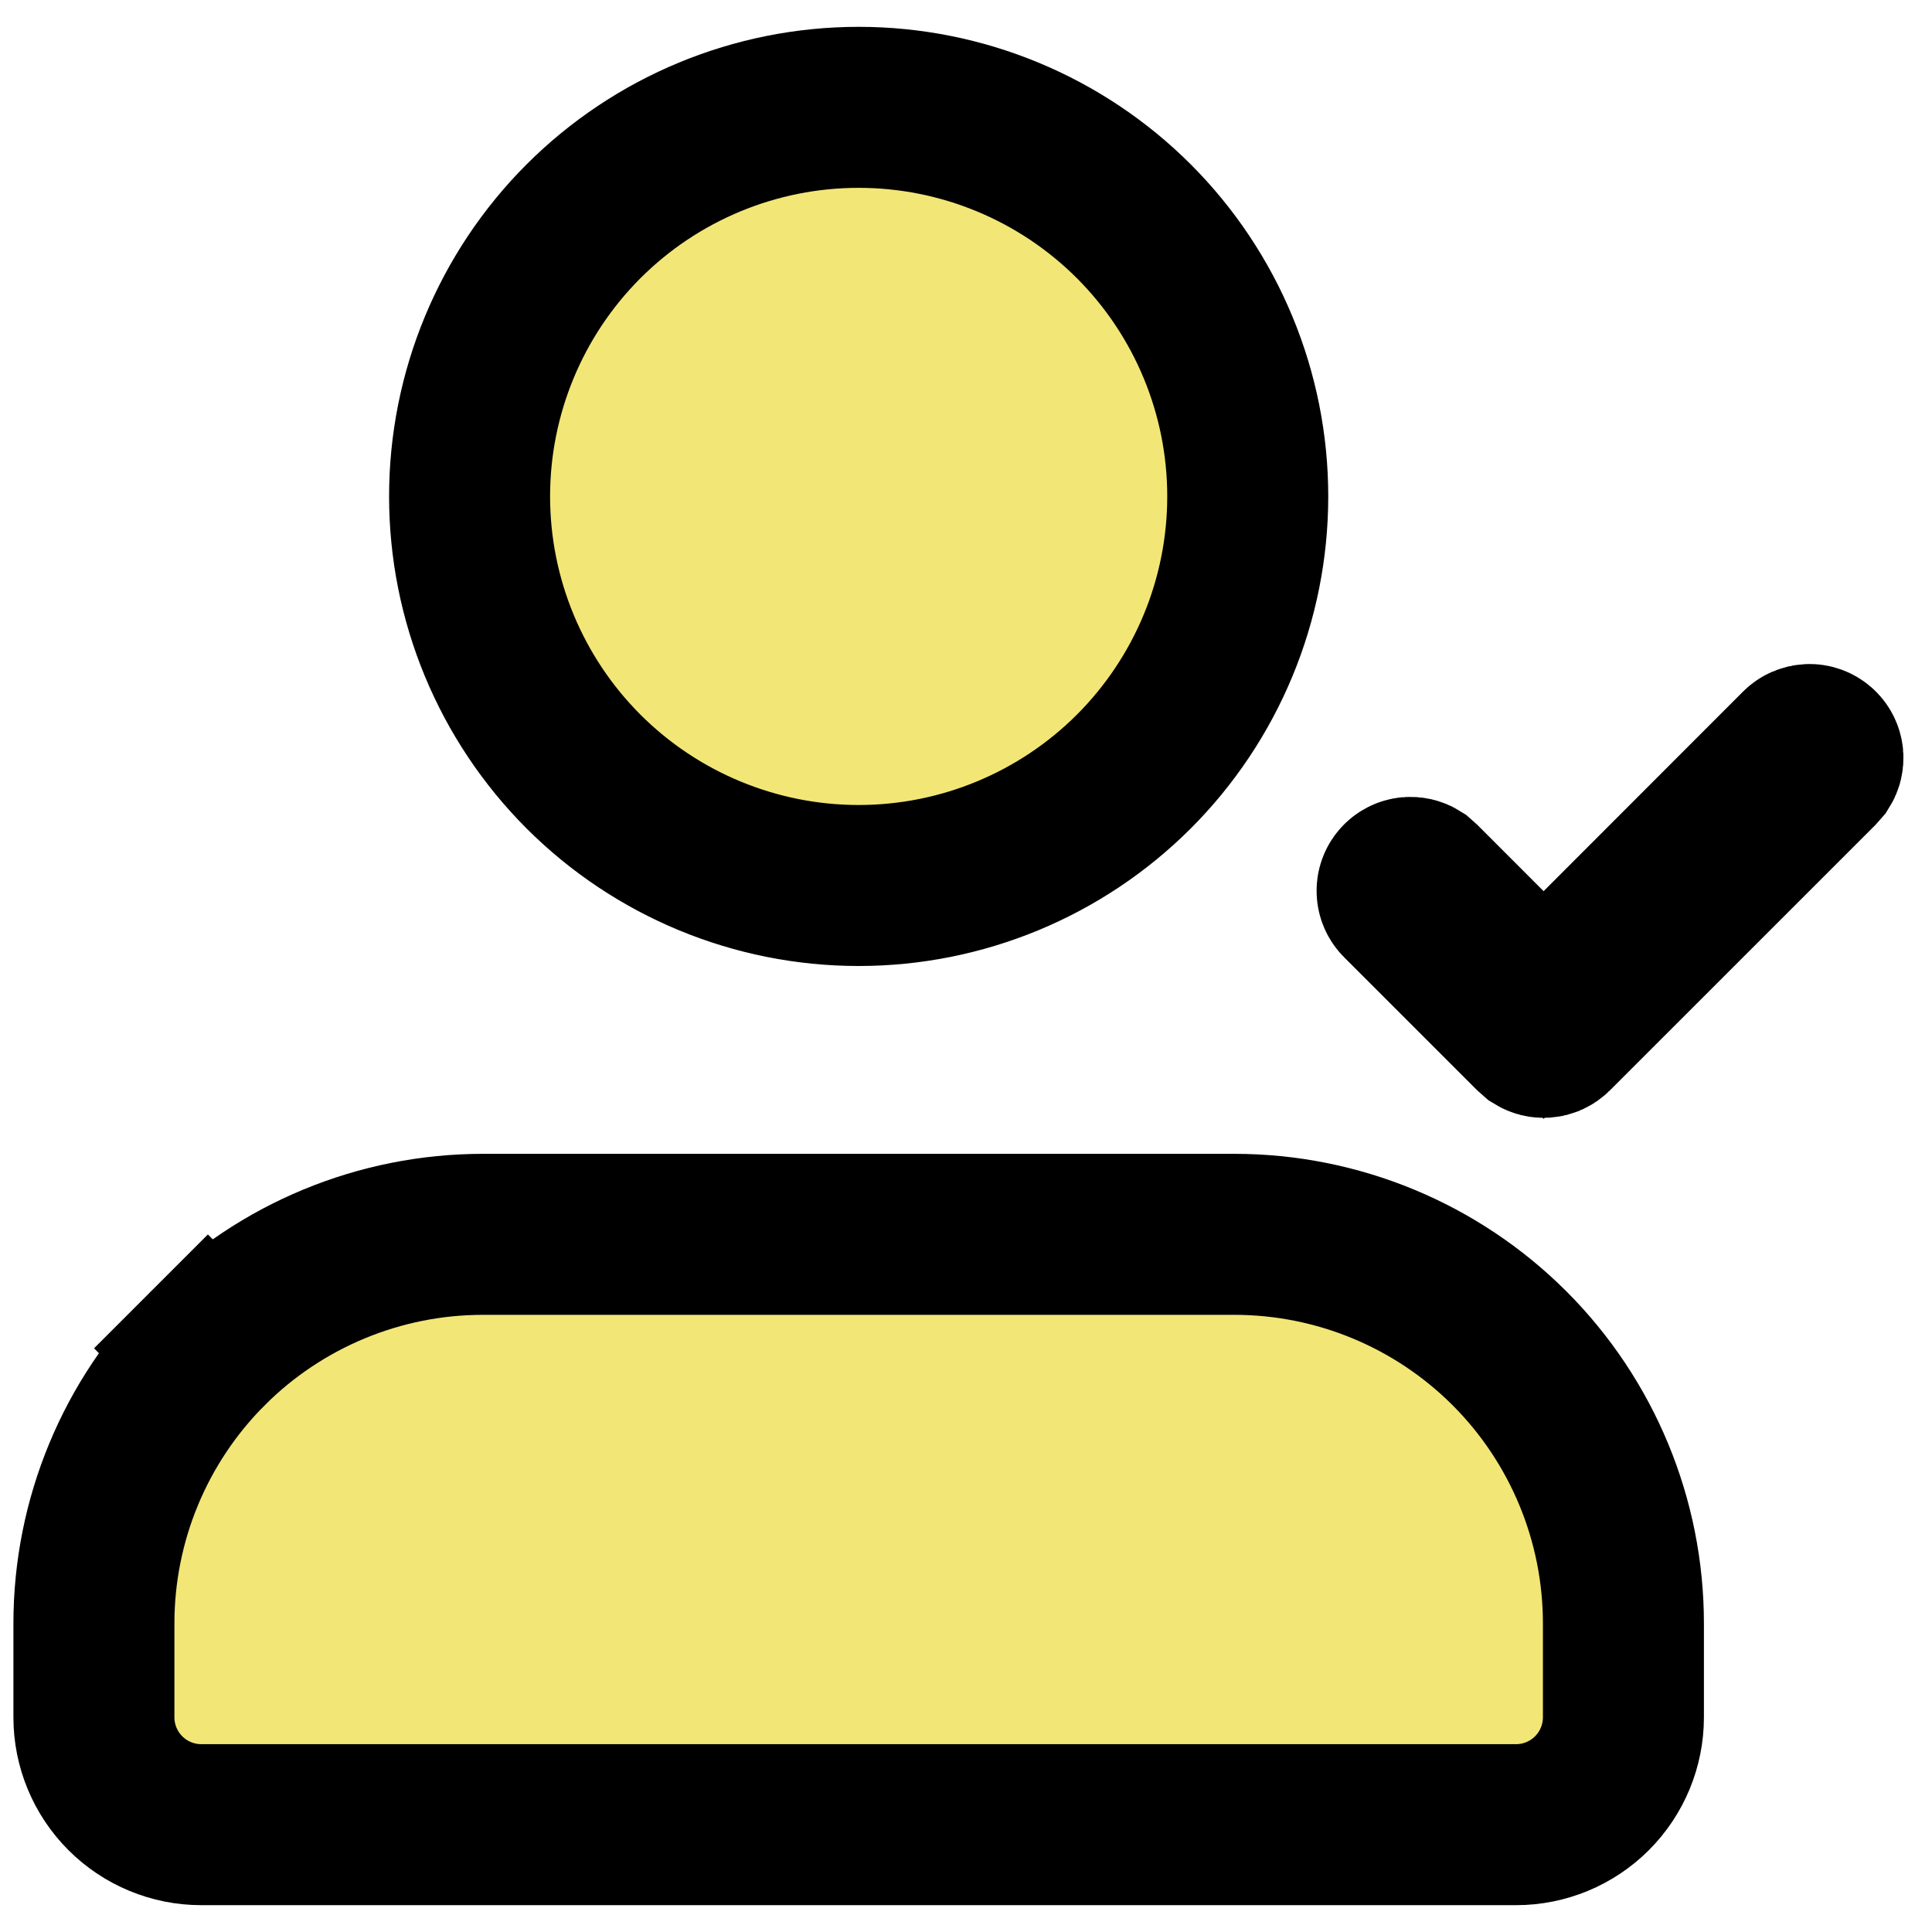 <svg width="36" height="36" viewBox="0 0 36 36" fill="none" xmlns="http://www.w3.org/2000/svg">
<path d="M33.535 13.952L33.54 13.947C33.585 13.902 33.646 13.876 33.709 13.873C33.773 13.871 33.835 13.894 33.883 13.936C33.931 13.978 33.961 14.037 33.967 14.1C33.972 14.155 33.958 14.211 33.929 14.257L33.856 14.34L28.939 19.256C28.939 19.256 28.939 19.256 28.939 19.256C28.896 19.299 28.839 19.325 28.778 19.329C28.726 19.332 28.675 19.319 28.631 19.292L28.553 19.223L26.112 16.782L26.112 16.782L26.107 16.777C26.061 16.732 26.035 16.671 26.033 16.608C26.03 16.544 26.053 16.482 26.095 16.434C26.137 16.386 26.196 16.356 26.259 16.35C26.314 16.345 26.369 16.358 26.415 16.387L26.495 16.458L27.702 17.666L28.763 18.727L29.824 17.666L33.535 13.952ZM23 23C24.923 23 26.767 23.764 28.127 25.123C29.486 26.483 30.25 28.327 30.25 30.25V32C30.25 32.53 30.039 33.039 29.664 33.414C29.289 33.789 28.78 34 28.25 34H3.75C3.22 34 2.711 33.789 2.336 33.414C1.961 33.039 1.75 32.53 1.75 32V30.25C1.75 28.327 2.514 26.483 3.873 25.123L2.813 24.063L3.873 25.123C5.233 23.764 7.077 23 9 23H23ZM16 2C17.923 2 19.767 2.764 21.127 4.123C22.486 5.483 23.25 7.327 23.25 9.25C23.25 11.173 22.486 13.017 21.127 14.377C19.767 15.736 17.923 16.5 16 16.5C14.077 16.5 12.233 15.736 10.873 14.377C9.514 13.017 8.75 11.173 8.75 9.25C8.75 7.327 9.514 5.483 10.873 4.123C12.233 2.764 14.077 2 16 2Z" fill="#F2E677" stroke="black" stroke-width="3"/>
</svg>
